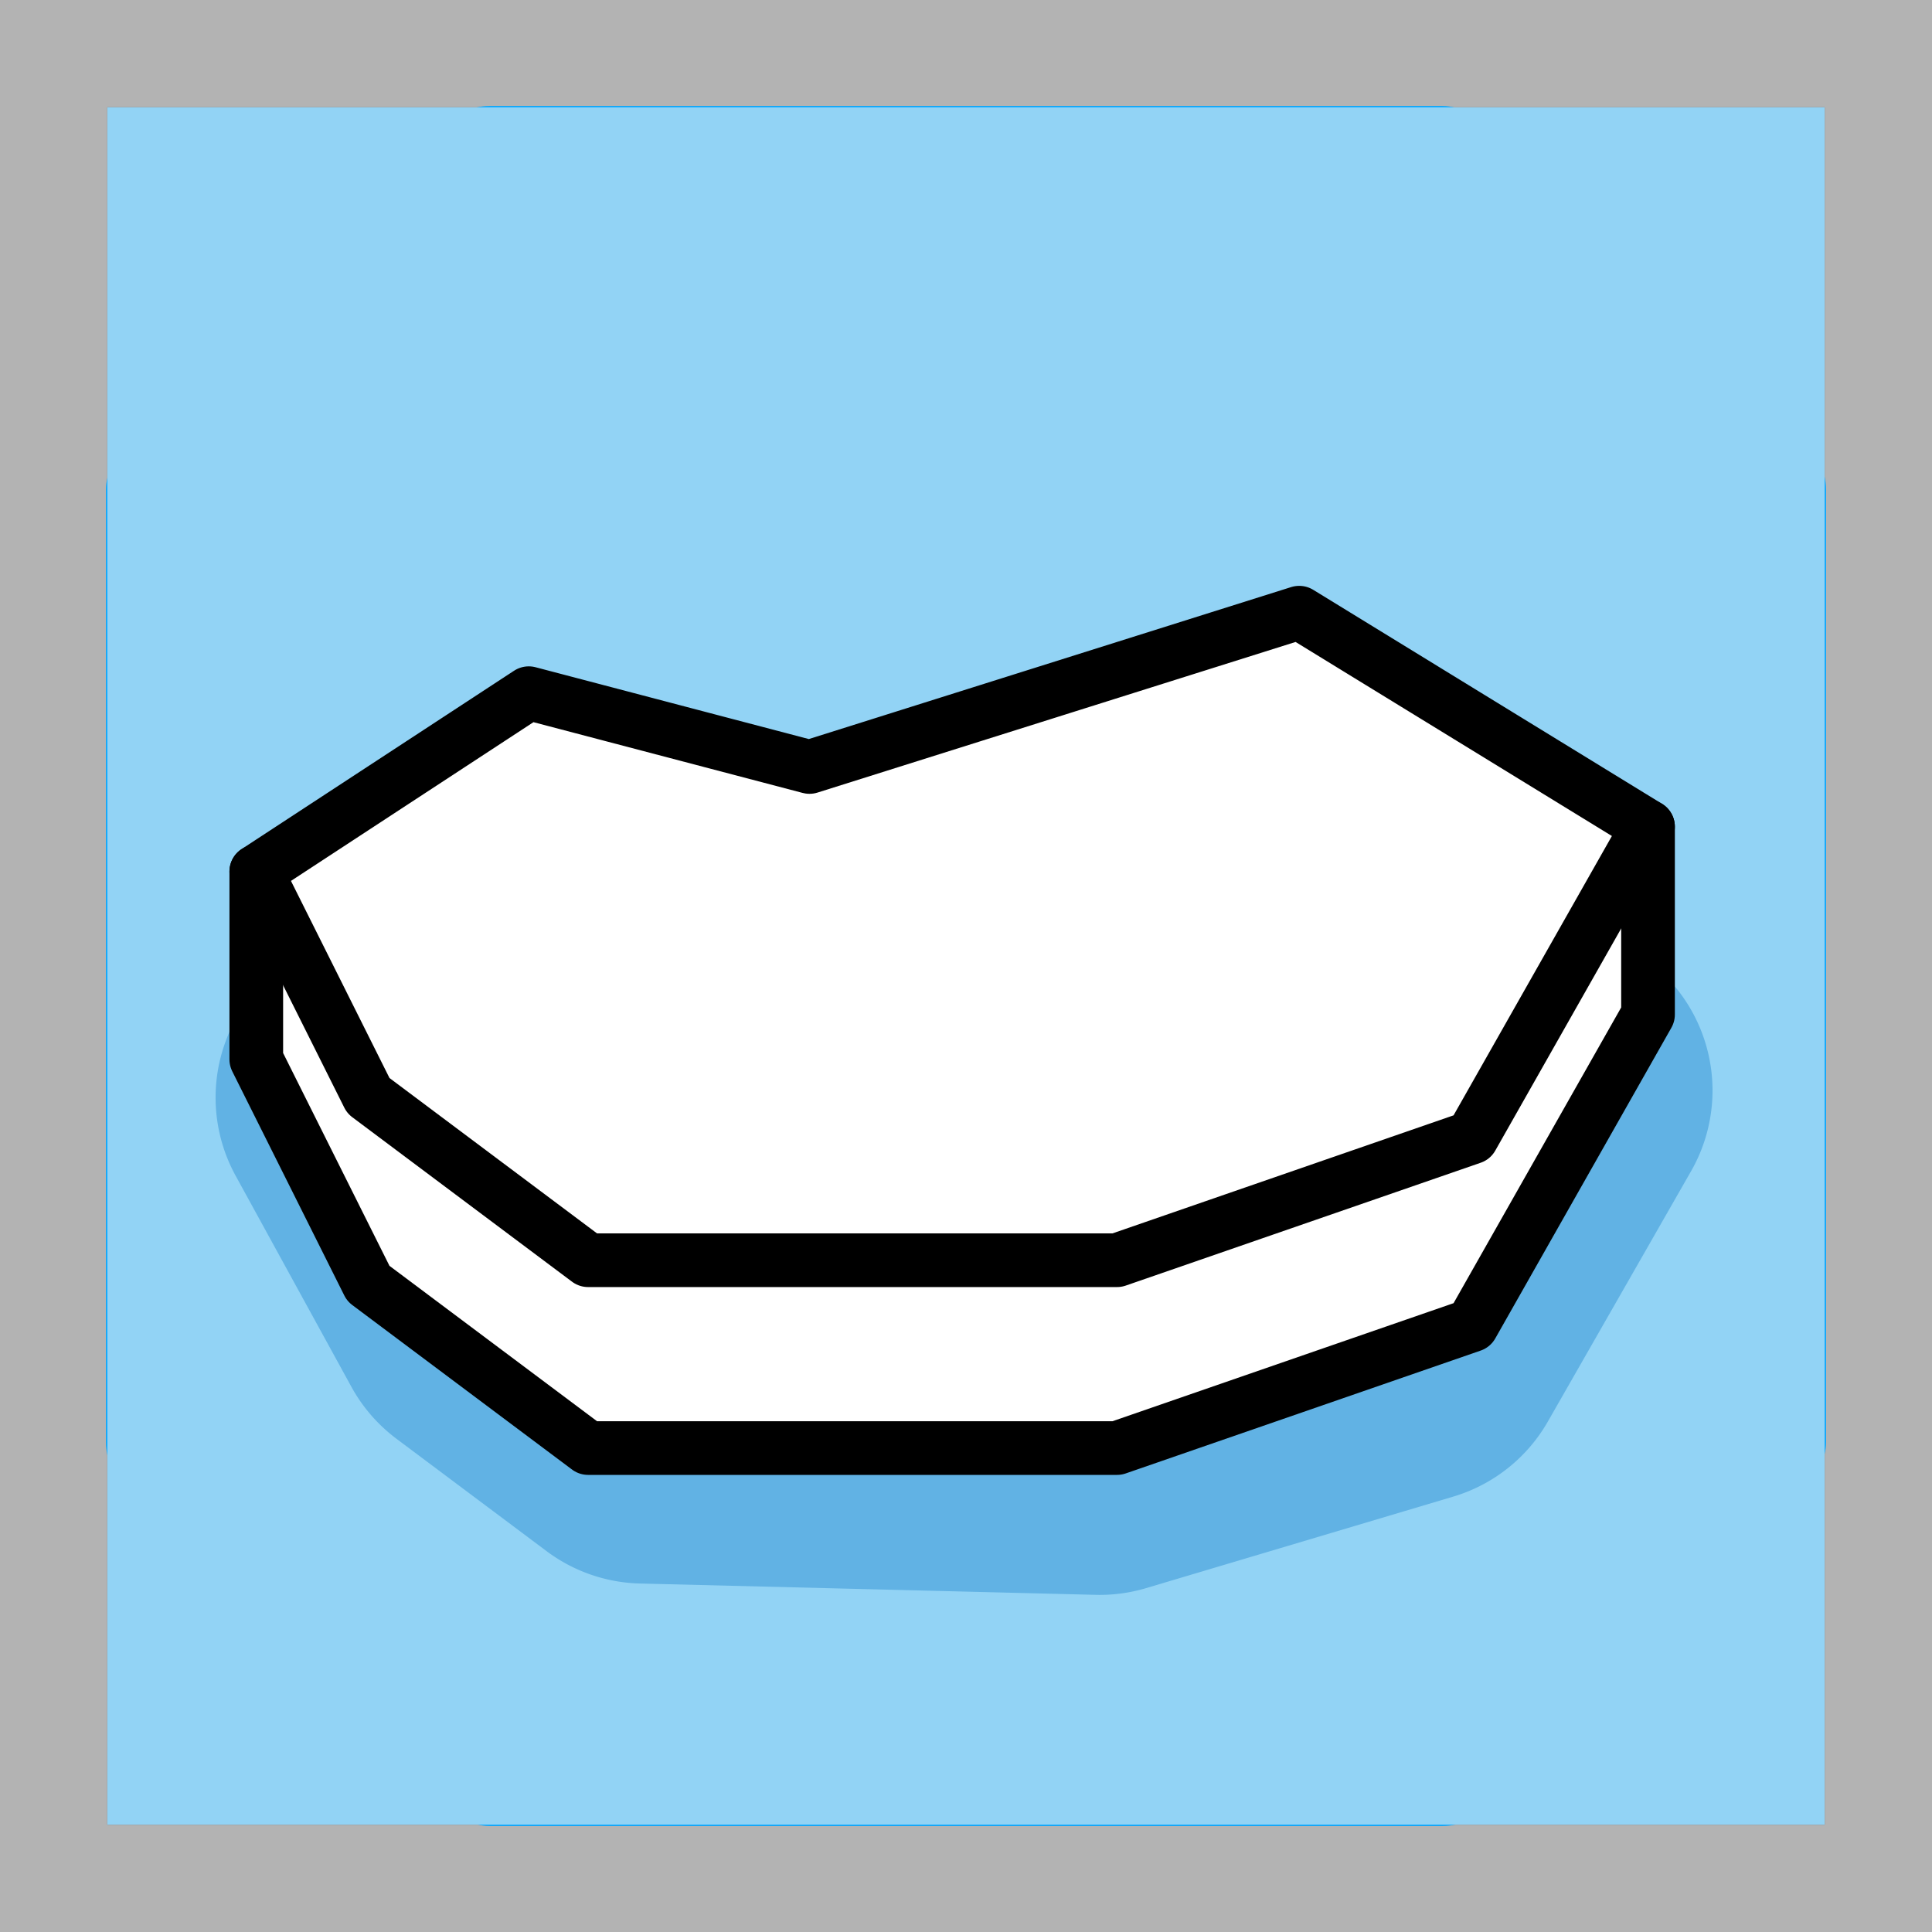 <svg viewBox="0 0 72 72" xmlns="http://www.w3.org/2000/svg">
  <rect x="0" y="0" width="72" height="72" fill="#333333" stroke="none"/>
  <path fill="#b3b3b3" d="M68 4v64H4V4h64m4-4H0v72h72V0z"/>
  <path fill="none" stroke="#00a5ff" stroke-miterlimit="10" stroke-width="0.1" d="M12.923 10.958h46.154A1.923 1.923 0 0161 12.881v46.154a1.923 1.923 0 01-1.923 1.923H12.923A1.923 1.923 0 0111 59.035V12.881a1.923 1.923 0 011.923-1.923z"/>
  <rect x="16" y="4" rx="2.254" width="40" height="64" fill="none" stroke="#00a5ff" stroke-miterlimit="10" stroke-width="0.1"/>
  <rect x="16" y="4" rx="2.254" width="40" height="64" transform="rotate(90 36 36)" fill="none" stroke="#00a5ff" stroke-miterlimit="10" stroke-width="0.1"/>
  <circle cx="36" cy="36" r="29" fill="none" stroke="#00a5ff" stroke-miterlimit="10" stroke-width="0.1"/>
  <g fill="none" stroke="#fff" stroke-linecap="round" stroke-linejoin="round" stroke-miterlimit="10" stroke-width="6">
    <path d="M19.705 25.833L9.551 32.48l4.175 8.353 8.191 6.132h19.71l13.227-4.578 6.563-11.579-13-7.975-18.25 5.75-10.462-2.75z"/>
    <path d="M9.551 32.48v7l4.175 8.353 8.191 6.132h19.71l13.227-4.578 6.563-11.579v-7"/>
  </g>
  <path fill="#92d3f5" d="M4 4h64v64H4z"/>
  <path fill="#61b2e4" d="M9.55 36.774l-.542.837a6.055 6.055 0 00-.227 6.205l4.315 7.868a6.054 6.054 0 001.68 1.935l5.594 4.188a6.056 6.056 0 003.478 1.206l16.985.422a6.054 6.054 0 001.878-.25l11.445-3.41a6.055 6.055 0 003.527-2.796l5.339-9.334a6.055 6.055 0 00-1.605-7.836"/>
  <path fill="#fff" d="M19.705 25.833L9.551 32.48l4.175 8.353 8.191 6.132h19.71l13.227-4.578 6.563-11.579-13-7.975-18.25 5.75-10.462-2.75z"/>
  <path fill="#fff" d="M9.551 32.48v7l4.175 8.353 8.191 6.132h19.71l13.227-4.578 6.563-11.579v-7"/>
  <path fill="#fff" d="M32.917 53.965l1.125-3.007-1.5-1.375 1.062-2.618m-3.437-18.382l4.187 5.313-3.187 3.687 1.093 3.25-1.78 2.125a32.026 32.026 0 001.124 4.007"/>
  <g fill="none" stroke="#000" stroke-linecap="round" stroke-linejoin="round" stroke-width="2">
    <path d="M19.705 25.833L9.551 32.48l4.175 8.353 8.191 6.132h19.71l13.227-4.578 6.563-11.579-13-7.975-18.25 5.75-10.462-2.75z"/>
    <path d="M9.551 32.48v7l4.175 8.353 8.191 6.132h19.71l13.227-4.578 6.563-11.579v-7"/>
  </g>
</svg>

